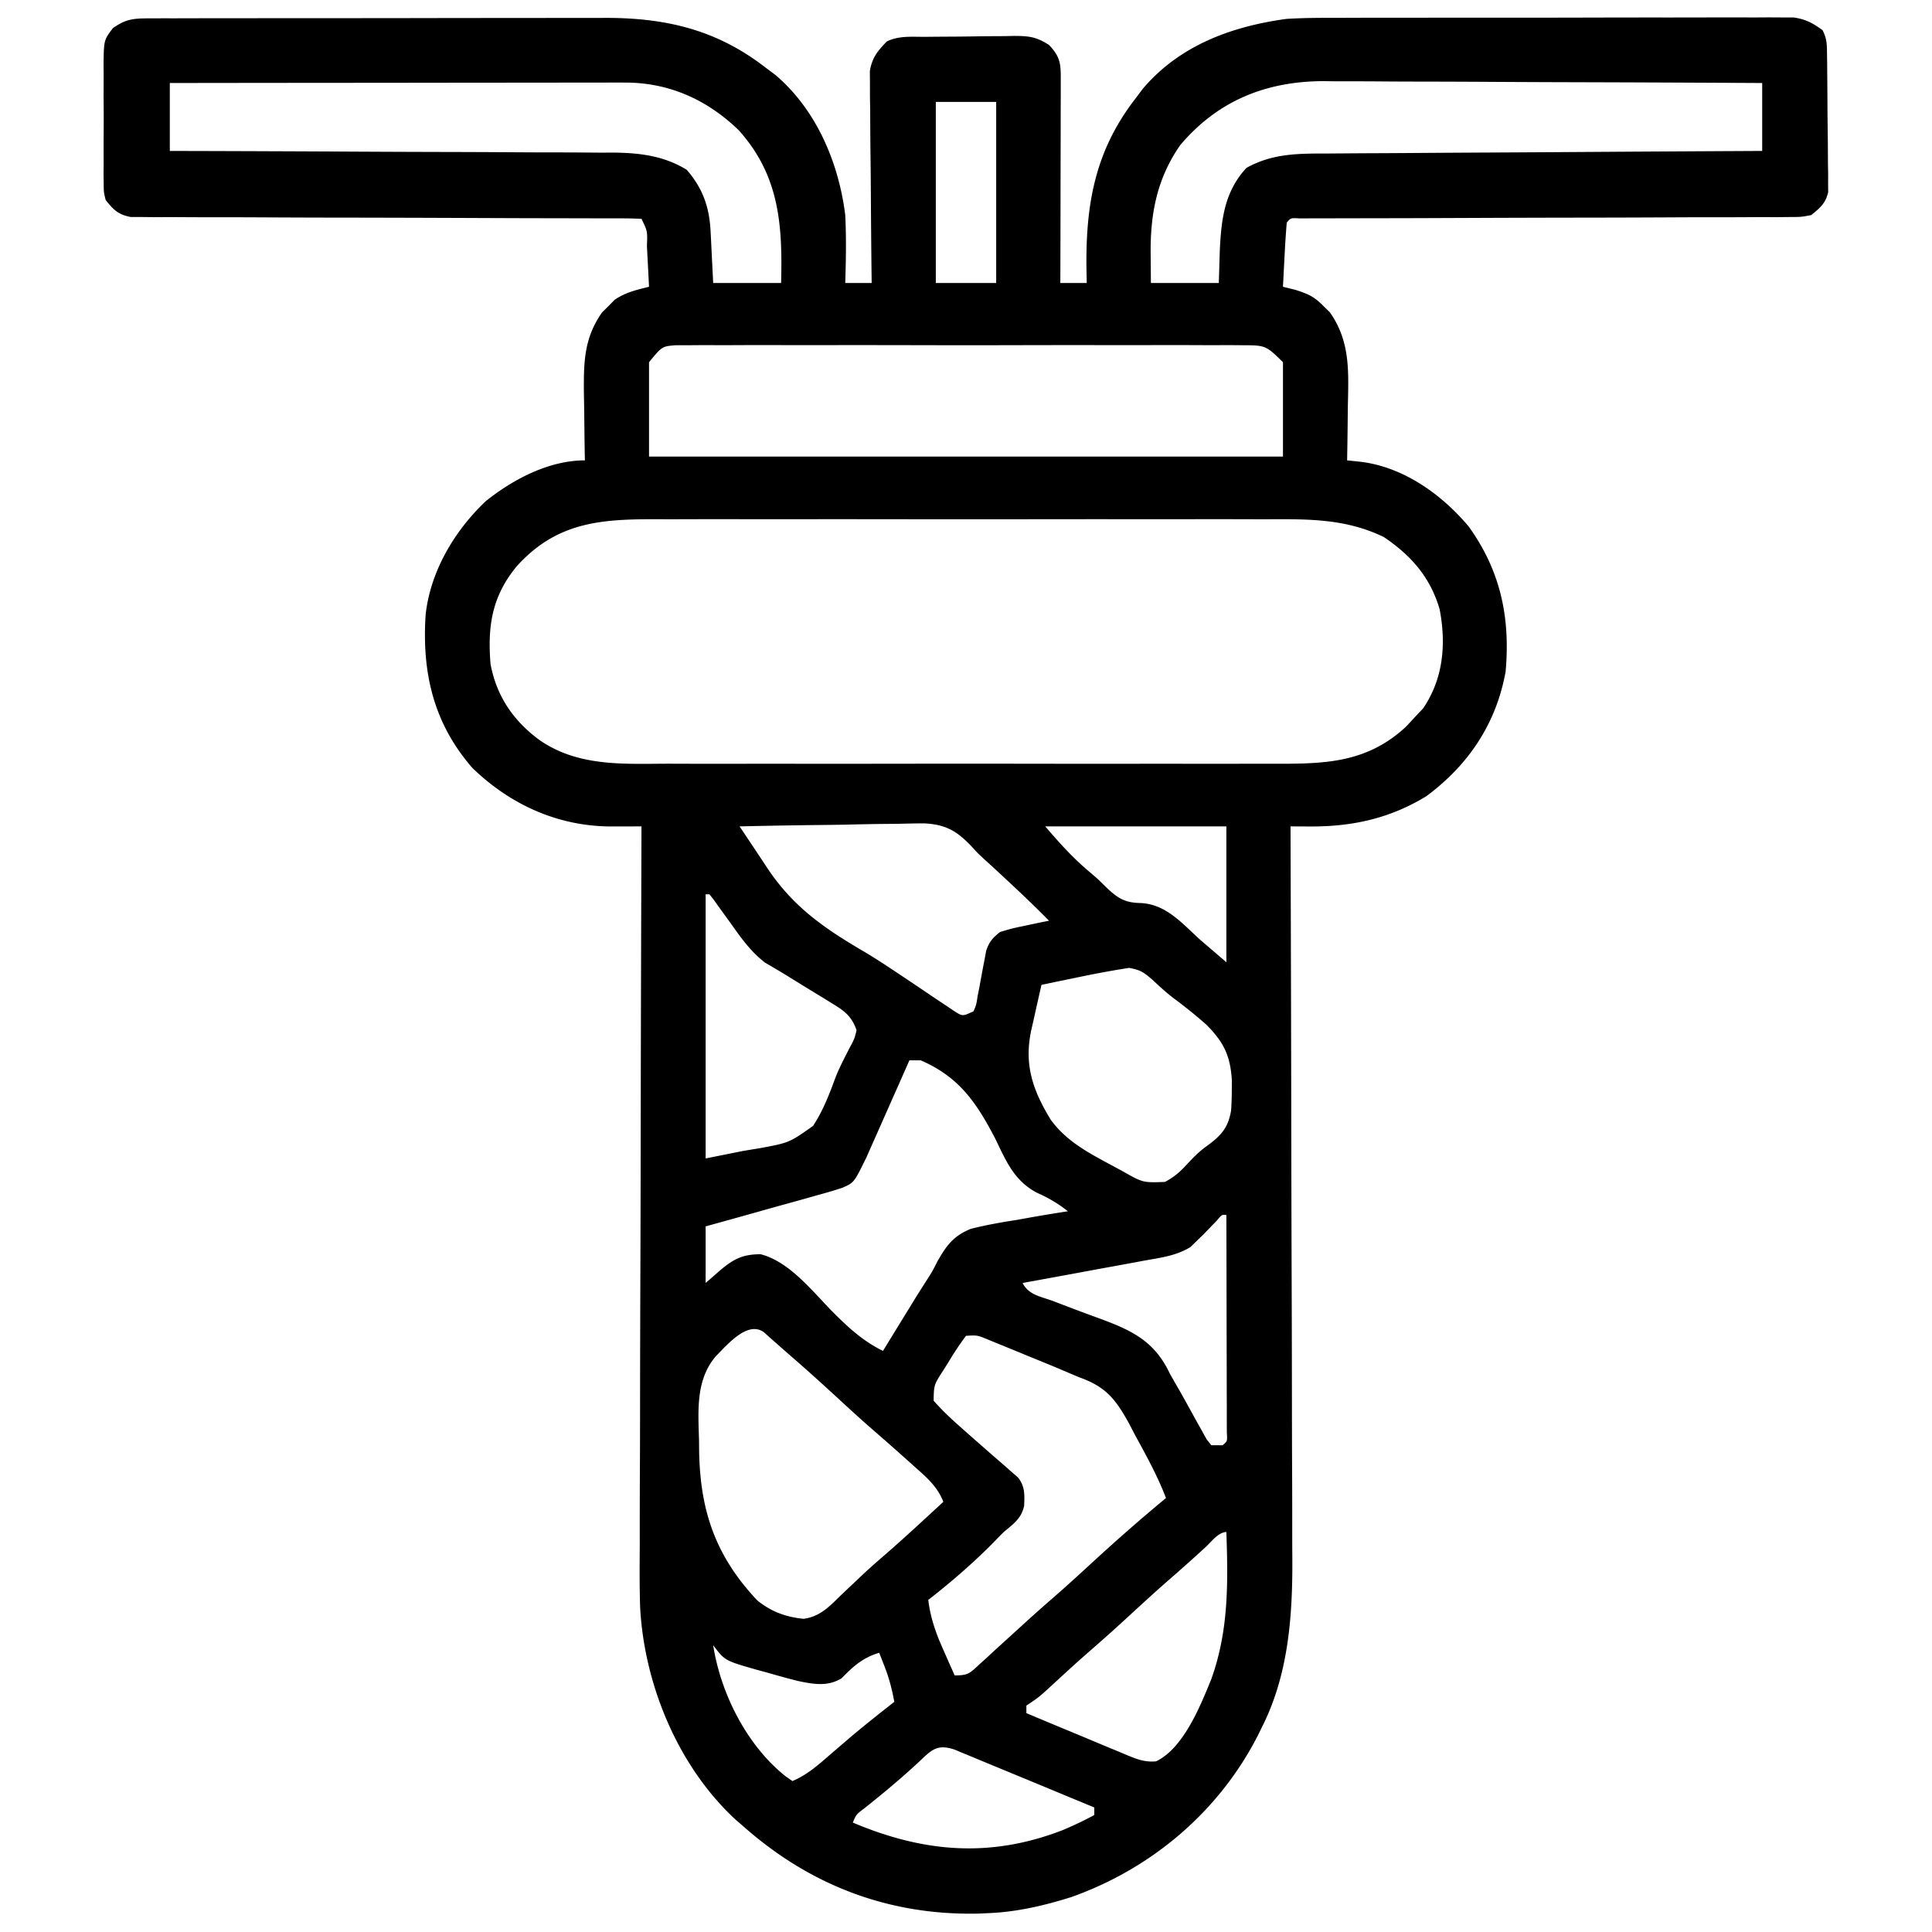 <svg viewBox="0 0 512 512" xmlns="http://www.w3.org/2000/svg"><path d="m39.368 4.866 3.453-.013 3.808.002 3.996-.01c3.627-.01 7.253-.012 10.88-.012 2.268-.001 4.537-.003 6.805-.006 7.923-.009 15.846-.013 23.77-.012 7.368 0 14.736-.01 22.105-.026 6.334-.013 12.67-.018 19.004-.018 3.779 0 7.558-.002 11.337-.013 3.563-.01 7.126-.01 10.69-.003 1.914.002 3.829-.006 5.743-.015C176.98 4.798 190.242 8.072 203 18l2.54 1.898C216.384 29.161 222.277 43.138 224 57c.302 6.001.184 11.997 0 18h7l-.027-2.206c-.08-6.871-.141-13.742-.18-20.613-.021-3.532-.05-7.064-.095-10.596-.052-4.064-.071-8.127-.089-12.19l-.062-3.833-.001-3.578-.027-3.143c.606-3.581 1.994-5.245 4.481-7.841 3.233-1.617 6.778-1.206 10.332-1.238l2.511-.025c1.756-.014 3.513-.024 5.269-.032 2.68-.017 5.359-.061 8.038-.105 1.707-.01 3.413-.019 5.12-.026l2.421-.053c3.969.016 5.859.192 9.292 2.38 3.189 3.318 3.14 5.236 3.13 9.742v3.58l-.015 3.879-.005 3.96c-.003 3.475-.013 6.95-.024 10.425-.01 3.546-.015 7.092-.02 10.638-.01 6.958-.028 13.917-.049 20.875h7l-.07-3.332c-.26-17.34 2.162-31.65 13.07-45.668l1.879-2.508C312.666 11.993 326.445 6.97 341 5c4.584-.273 9.155-.284 13.746-.275l4.03-.015c3.613-.013 7.226-.014 10.839-.012 3.025.001 6.05-.003 9.074-.008 7.133-.011 14.266-.012 21.399-.006 7.35.006 14.7-.006 22.05-.027 6.327-.018 12.654-.024 18.981-.02 3.773.001 7.545-.001 11.317-.015 4.198-.015 8.396-.006 12.595.006l3.775-.023 3.466.02h3.004c3.22.443 5.11 1.475 7.724 3.375 1.138 2.276 1.144 3.582 1.177 6.11l.039 2.57.022 2.78.025 2.856c.014 1.995.024 3.991.032 5.987.017 3.053.061 6.105.105 9.158.01 1.937.019 3.875.026 5.812l.053 2.77-.009 2.587.018 2.27c-.703 3.027-2.101 4.15-4.488 6.1-2.645.505-2.645.505-5.713.512l-3.531.038-3.862-.02a1434.856 1434.856 0 0 1-15.133.045c-3.854-.001-7.708.022-11.562.042-7.298.036-14.595.052-21.893.06-10.725.013-21.45.051-32.174.094l-2.38.01-4.694.019c-4.594.018-9.189.029-13.783.034-2.85.004-5.701.011-8.552.02-1.962.004-3.923.003-5.885.003l-3.506.012-3.065.004c-2.235-.127-2.235-.127-3.267 1.127a253.531 253.531 0 0 0-.562 8.563l-.131 2.443A1762.98 1762.98 0 0 0 340 76l3.266.805c3.46 1.107 5.016 1.793 7.484 4.32l1.672 1.633c5.547 7.881 4.943 15.947 4.766 25.242-.016 1.36-.03 2.721-.042 4.082A1218.66 1218.66 0 0 1 357 122l3.723.395c11.243 1.417 21.235 8.55 28.422 17.043C397.69 151.24 400.284 163.726 399 178c-2.491 13.783-9.815 24.703-21 33-9.635 5.882-19.572 8.074-30.766 8.023l-2.977-.01L342 219l.011 3.26c.09 26.244.155 52.488.196 78.731.02 12.692.049 25.383.095 38.075.04 11.068.065 22.137.074 33.205.006 5.855.018 11.71.047 17.564.027 5.524.035 11.048.03 16.572 0 2.015.008 4.03.024 6.044.113 15.507-.94 31.264-8.102 45.362l-1.023 2.09c-10.273 20.136-28.136 35.275-49.393 42.822-7.139 2.259-14.462 3.971-21.959 4.275l-2.719.121c-23.72.53-44.643-7.49-62.281-23.121-.684-.59-1.369-1.18-2.074-1.79-15.224-14.056-24.183-35.738-25.284-56.23-.177-5.496-.138-10.988-.096-16.484a3240.443 3240.443 0 0 1 .049-23.13c.025-5.894.027-11.787.032-17.68.012-11.135.045-22.27.085-33.403.045-12.687.067-25.374.087-38.061.041-26.074.112-52.148.201-78.222l-2.294.007-3.006.005-2.98.007c-13.98-.096-26.532-5.819-36.532-15.507-10.318-11.847-13.373-25.2-12.4-40.496 1.208-11.516 7.638-22.351 15.946-30.2C136.013 126.981 145.532 122 155 122l-.048-2.535c-.051-3.139-.089-6.277-.117-9.416a753.14 753.14 0 0 0-.099-6.037c-.06-8.121.045-14.438 4.842-21.254l1.672-1.633 1.64-1.68c2.854-1.955 5.775-2.623 9.11-3.445-.14-2.813-.287-5.625-.437-8.437l-.12-2.432c.152-3.883.152-3.883-1.443-7.131-1.775-.1-3.554-.13-5.332-.131l-3.506-.012-3.88.001-4.06-.01c-2.92-.008-5.842-.013-8.763-.017-4.617-.006-9.235-.022-13.852-.041l-4.739-.019-2.397-.01c-10.755-.042-21.51-.075-32.264-.087-7.248-.008-14.497-.03-21.745-.07-3.837-.02-7.675-.031-11.513-.026-3.61.004-7.22-.01-10.831-.037-1.958-.01-3.916-.001-5.874.009l-3.53-.038-3.07-.007C31.293 56.865 30.103 55.634 28 53c-.508-2.087-.508-2.087-.518-4.338l-.038-2.569.025-2.75-.012-2.846c-.003-1.983.005-3.967.022-5.95.02-3.036 0-6.07-.026-9.106.003-1.928.008-3.856.016-5.785l-.025-2.75c.094-6.29.094-6.29 2.464-9.447 3.406-2.375 5.328-2.586 9.46-2.593ZM45 22v18l4.754.011c14.802.037 29.603.095 44.404.173 7.61.04 15.218.072 22.827.087 6.636.013 13.271.04 19.907.084 3.51.022 7.02.038 10.53.037 3.929-.001 7.857.03 11.785.062l3.49-.015c6.967.09 13.251.858 19.303 4.561 4.252 4.929 5.994 9.882 6.316 16.328l.116 2.185.13 2.737L189 75h18c.398-15.374-.439-28.447-11.191-40.445-8.349-8.121-18.5-12.687-30.194-12.675l-3.233-.004-3.516.01h-3.726c-3.364 0-6.727.006-10.09.013-3.518.006-7.036.006-10.554.008-6.658.003-13.316.01-19.974.021-7.582.011-15.163.017-22.745.022-15.592.01-31.185.028-46.777.05Zm267.793 16.434c-6.221 8.905-7.98 18.333-7.855 28.941L305 75h18l.25-8.375c.39-8.344 1.172-15.757 7.063-22.125 7.135-3.983 14.15-3.804 22.14-3.819l3.757-.03c3.381-.026 6.763-.043 10.145-.056 3.54-.015 7.081-.042 10.622-.068 6.697-.046 13.394-.083 20.09-.116 7.628-.039 15.256-.088 22.883-.138 15.684-.104 31.367-.193 47.05-.273V22c-16.204-.093-32.408-.164-48.612-.207-7.525-.02-15.05-.049-22.574-.095-6.564-.04-13.128-.065-19.693-.074-3.47-.006-6.941-.018-10.412-.047-3.889-.033-7.778-.033-11.667-.031l-3.428-.044c-15.26.078-27.917 5.249-37.821 16.932ZM248 27v48h16V27h-16Zm-76 69v25h168V96c-4.415-4.415-4.73-4.5-10.528-4.508l-1.982-.019c-2.19-.016-4.378-.003-6.568.01a1764.219 1764.219 0 0 0-17.504-.02c-4.462.01-8.923 0-13.384-.006-7.492-.007-14.984.002-22.475.022-8.664.021-17.328.014-25.992-.008a5796.82 5796.82 0 0 0-22.308-.01c-4.442.006-8.885.007-13.327-.006-4.176-.012-8.352-.004-12.529.02-1.533.005-3.066.003-4.6-.006-2.092-.01-4.183.003-6.275.023l-3.548.005c-3.553.304-3.553.304-6.98 4.503Zm-35 54c-6.588 7.94-7.837 15.82-7 26 1.601 8.585 6.192 15.25 13.25 20.313 10.178 6.883 21.987 6.117 33.719 6.075 1.916.004 3.832.01 5.749.016 5.181.014 10.363.009 15.545-.001 5.435-.008 10.87 0 16.305.004 9.126.006 18.252-.002 27.377-.016 10.535-.016 21.07-.01 31.605.006 9.062.013 18.123.015 27.185.007 5.405-.004 10.81-.005 16.215.005 5.082.009 10.165.002 15.247-.015 1.86-.004 3.72-.003 5.58.004 13.404.043 24.481-.209 34.848-9.835L375 190l2.125-2.25c5.369-7.874 6.152-16.982 4.406-26.234-2.47-8.526-7.545-14.287-14.797-19.192-10.36-5.017-20.445-4.752-31.703-4.712-1.916-.004-3.832-.01-5.749-.016a3478.32 3478.32 0 0 0-15.545.001c-5.435.008-10.87 0-16.305-.004-9.126-.006-18.252.002-27.377.016-10.535.016-21.07.01-31.605-.006-9.062-.013-18.123-.015-27.185-.007-5.405.004-10.81.005-16.215-.005-5.082-.009-10.165-.002-15.247.015-1.86.004-3.72.003-5.58-.004-14.866-.048-26.58.664-37.223 12.398Zm59 69c.61.913.61.913 1.23 1.845l1.625 2.435 1.606 2.408c.945 1.42 1.887 2.84 2.826 4.264 6.904 10.433 15.264 16.154 25.95 22.381 3.059 1.845 6.027 3.798 8.997 5.784l3.158 2.11c2.047 1.374 4.09 2.753 6.13 4.138l2.822 1.873 2.506 1.689c2.242 1.435 2.242 1.435 5.15.073.74-1.766.74-1.766 1.063-3.93l.476-2.41.461-2.535c.302-1.645.614-3.289.938-4.93l.402-2.218c.794-2.378 1.707-3.423 3.66-4.977 3.137-.95 3.137-.95 6.688-1.687l3.574-.762L278 244c-3.845-3.896-7.798-7.655-11.812-11.375l-1.752-1.633a264.24 264.24 0 0 0-3.498-3.19C259 226 259 226 257.342 224.165c-3.861-3.995-6.7-5.633-12.299-5.96-2.285.001-4.571.04-6.855.111l-3.666.03c-3.842.04-7.68.127-11.522.217-2.613.035-5.227.067-7.84.095-6.388.077-12.774.194-19.16.342Zm81 0c4.036 4.709 7.393 8.428 12 12.293 2 1.707 2 1.707 3.75 3.445 3.163 3.068 5.027 4.503 9.5 4.575 6.748.299 10.993 5.365 15.75 9.687l7 6v-36h-48Zm-90 18v70l10-2 4.414-.727c7.765-1.451 7.765-1.451 14.052-5.894 2.533-3.87 4.202-8.053 5.777-12.386 1.084-2.854 2.497-5.525 3.882-8.243 1.306-2.41 1.306-2.41 1.875-4.75-1.265-3.53-2.989-4.95-6.14-6.875l-2.497-1.547L215.75 263c-2.512-1.545-5.023-3.09-7.53-4.642a254.098 254.098 0 0 0-5.435-3.217c-3.82-2.937-6.325-6.483-9.097-10.391-1.056-1.465-2.115-2.93-3.176-4.39l-1.392-1.955L188 237h-1Zm98.625 22-2.809.578c-2.273.469-4.545.943-6.816 1.422a1089.03 1089.03 0 0 0-2.062 9.188l-.604 2.619c-2.01 9.2.26 15.956 5.123 23.935 4.086 5.61 9.775 8.647 15.793 11.883l3.23 1.74c5.387 3.067 5.387 3.067 11.248 2.86 2.352-1.268 3.84-2.519 5.647-4.475 1.705-1.83 3.311-3.529 5.36-4.973 3.755-2.746 5.7-4.758 6.511-9.43.125-1.758.186-3.522.192-5.284l.013-2.803c-.393-6.533-2.22-10.206-6.847-14.795a126.592 126.592 0 0 0-8.55-6.902c-2.035-1.548-3.847-3.221-5.706-4.973-2.273-1.942-3.12-2.55-6.137-3.09-4.559.71-9.072 1.547-13.586 2.5ZM241 281l-1.146 2.599c-1.41 3.192-2.825 6.382-4.243 9.571a1692.8 1692.8 0 0 0-1.83 4.138c-.877 1.988-1.76 3.973-2.644 5.958l-1.603 3.618c-3.22 6.54-3.22 6.54-6.265 7.874-2.274.765-4.558 1.414-6.874 2.039l-2.544.723a1079.88 1079.88 0 0 1-8.038 2.23c-1.818.51-3.635 1.022-5.452 1.535A2232.84 2232.84 0 0 1 187 325v15l3.375-2.937c3.635-3.164 6.184-4.714 11.21-4.668 7.42 1.86 13.53 9.546 18.728 14.906 4.187 4.216 8.315 8.108 13.687 10.699l1.082-1.769c1.657-2.704 3.319-5.405 4.98-8.106l1.702-2.781c1.149-1.865 2.315-3.72 3.498-5.564 1.763-2.743 1.763-2.743 3.208-5.58 2.423-4.227 4.212-6.658 8.8-8.544 3.869-.973 7.728-1.682 11.668-2.281 1.365-.24 2.73-.483 4.095-.73A451.383 451.383 0 0 1 283 321c-2.684-2.138-5.239-3.588-8.36-4.984-5.972-3.268-8.012-8.328-10.89-14.266-4.997-9.596-9.588-16.35-19.75-20.75h-3Zm81.512 42.426-3.625 3.75L317 329l-1.52 1.486c-3.77 2.301-7.745 2.791-12.058 3.557l-2.808.525c-2.953.55-5.908 1.085-8.864 1.62-2.005.37-4.01.742-6.016 1.115-4.91.91-9.82 1.807-14.734 2.697 1.573 3.146 4.738 3.578 7.887 4.723 1.428.543 2.856 1.088 4.283 1.634 2.249.854 4.5 1.699 6.76 2.52 9.087 3.316 15.77 5.93 20.07 15.123a565.788 565.788 0 0 0 2.887 5.035 830.584 830.584 0 0 1 4.232 7.65l1.393 2.475 1.233 2.239L321 383h3c1.271-1.048 1.271-1.048 1.12-3.398l-.006-3.223v-3.64l-.016-3.962-.005-4.031c-.003-3.543-.013-7.086-.024-10.628-.01-3.613-.015-7.226-.02-10.839-.01-7.093-.028-14.186-.049-21.279-1.223-.115-1.223-.115-2.488 1.426Zm-132.787 35.963c-5.387 6.28-4.696 14.459-4.475 22.299l.023 2.6c.232 15.927 4.246 27.988 15.417 39.839 3.684 2.987 7.6 4.426 12.31 4.873 4.538-.631 7.074-3.556 10.25-6.625 1.17-1.106 2.34-2.212 3.512-3.316l1.7-1.614c1.827-1.717 3.7-3.372 5.6-5.007 5.424-4.69 10.667-9.58 15.938-14.438-1.572-4.044-4.452-6.506-7.625-9.312l-1.645-1.481a805.276 805.276 0 0 0-10.605-9.332c-2.743-2.42-5.434-4.897-8.125-7.375-4.016-3.696-8.054-7.36-12.184-10.93-1.271-1.1-2.534-2.21-3.789-3.328l-1.902-1.68-1.68-1.496c-4.311-3.18-9.717 3.326-12.72 6.323ZM256 354a81.842 81.842 0 0 0-4.812 7.25l-1.311 2.066c-2.374 3.691-2.374 3.691-2.459 7.868 2.095 2.405 4.316 4.514 6.707 6.629l2.977 2.648L260 383l2.398 2.102a809.46 809.46 0 0 0 3.946 3.425L268 390l1.688 1.45c1.954 2.308 1.845 4.644 1.722 7.57-.701 3.387-2.809 4.821-5.41 6.98a301.27 301.27 0 0 0-3.312 3.375C257.445 414.617 251.84 419.437 246 424c.588 4.841 2.077 8.96 4.063 13.375l.853 1.941A802.631 802.631 0 0 0 253 444c3.58 0 3.95-.531 6.5-2.875l2.125-1.93L264 437a8756.67 8756.67 0 0 1 5.5-5l2.848-2.598a404.938 404.938 0 0 1 6.59-5.84c3.409-2.96 6.74-6.004 10.062-9.062 6.527-6.006 13.158-11.856 20-17.5-2.216-5.794-5.153-11.128-8.125-16.562l-1.648-3.155c-3.608-6.553-6.21-9.803-13.227-12.283-2.196-.928-4.39-1.86-6.582-2.797-2.409-.988-4.819-1.972-7.23-2.953l-3.717-1.535-3.553-1.45-3.226-1.319c-2.688-1.112-2.688-1.112-5.692-.946Zm63.438 56.063c-3.08 2.8-6.165 5.588-9.313 8.312-3.967 3.453-7.832 7.014-11.7 10.575a464.297 464.297 0 0 1-10.347 9.222c-3.606 3.172-7.128 6.438-10.66 9.691C275 450 275 450 272 452v2c4.478 1.884 8.962 3.753 13.452 5.61 1.527.632 3.051 1.27 4.574 1.911a901.61 901.61 0 0 0 6.583 2.733l2.059.877c2.68 1.09 4.773 1.923 7.687 1.643 7.28-3.427 11.798-14.783 14.645-21.774 4.626-12.89 4.463-25.449 4-39-2.097 0-4.144 2.765-5.562 4.063ZM189 436c1.987 12.803 8.938 26.627 19.238 34.77L210 472c3.946-1.658 6.934-4.347 10.125-7.125 1.151-.99 2.304-1.978 3.457-2.965l1.733-1.484c3.82-3.233 7.754-6.329 11.685-9.426-.587-3.253-1.362-6.234-2.562-9.312L233 438c-4.37 1.324-6.852 3.557-9.96 6.758-3.711 2.26-7.38 1.585-11.508.733-2.76-.686-5.488-1.449-8.22-2.241l-2.837-.766c-8.39-2.395-8.39-2.395-11.475-6.484Zm54.5 30.938c-4.619 4.299-9.41 8.288-14.348 12.214-2.223 1.668-2.223 1.668-3.152 3.848 18.74 7.92 36.376 9.438 55.574 2.02A94.901 94.901 0 0 0 290 481v-2a32815.175 32815.175 0 0 0-15.855-6.571 4069.52 4069.52 0 0 0-9.613-3.974c-2.203-.908-4.405-1.82-6.603-2.738l-2.687-1.108-2.293-.954c-4.645-1.562-6.146.145-9.449 3.283Z"/></svg>